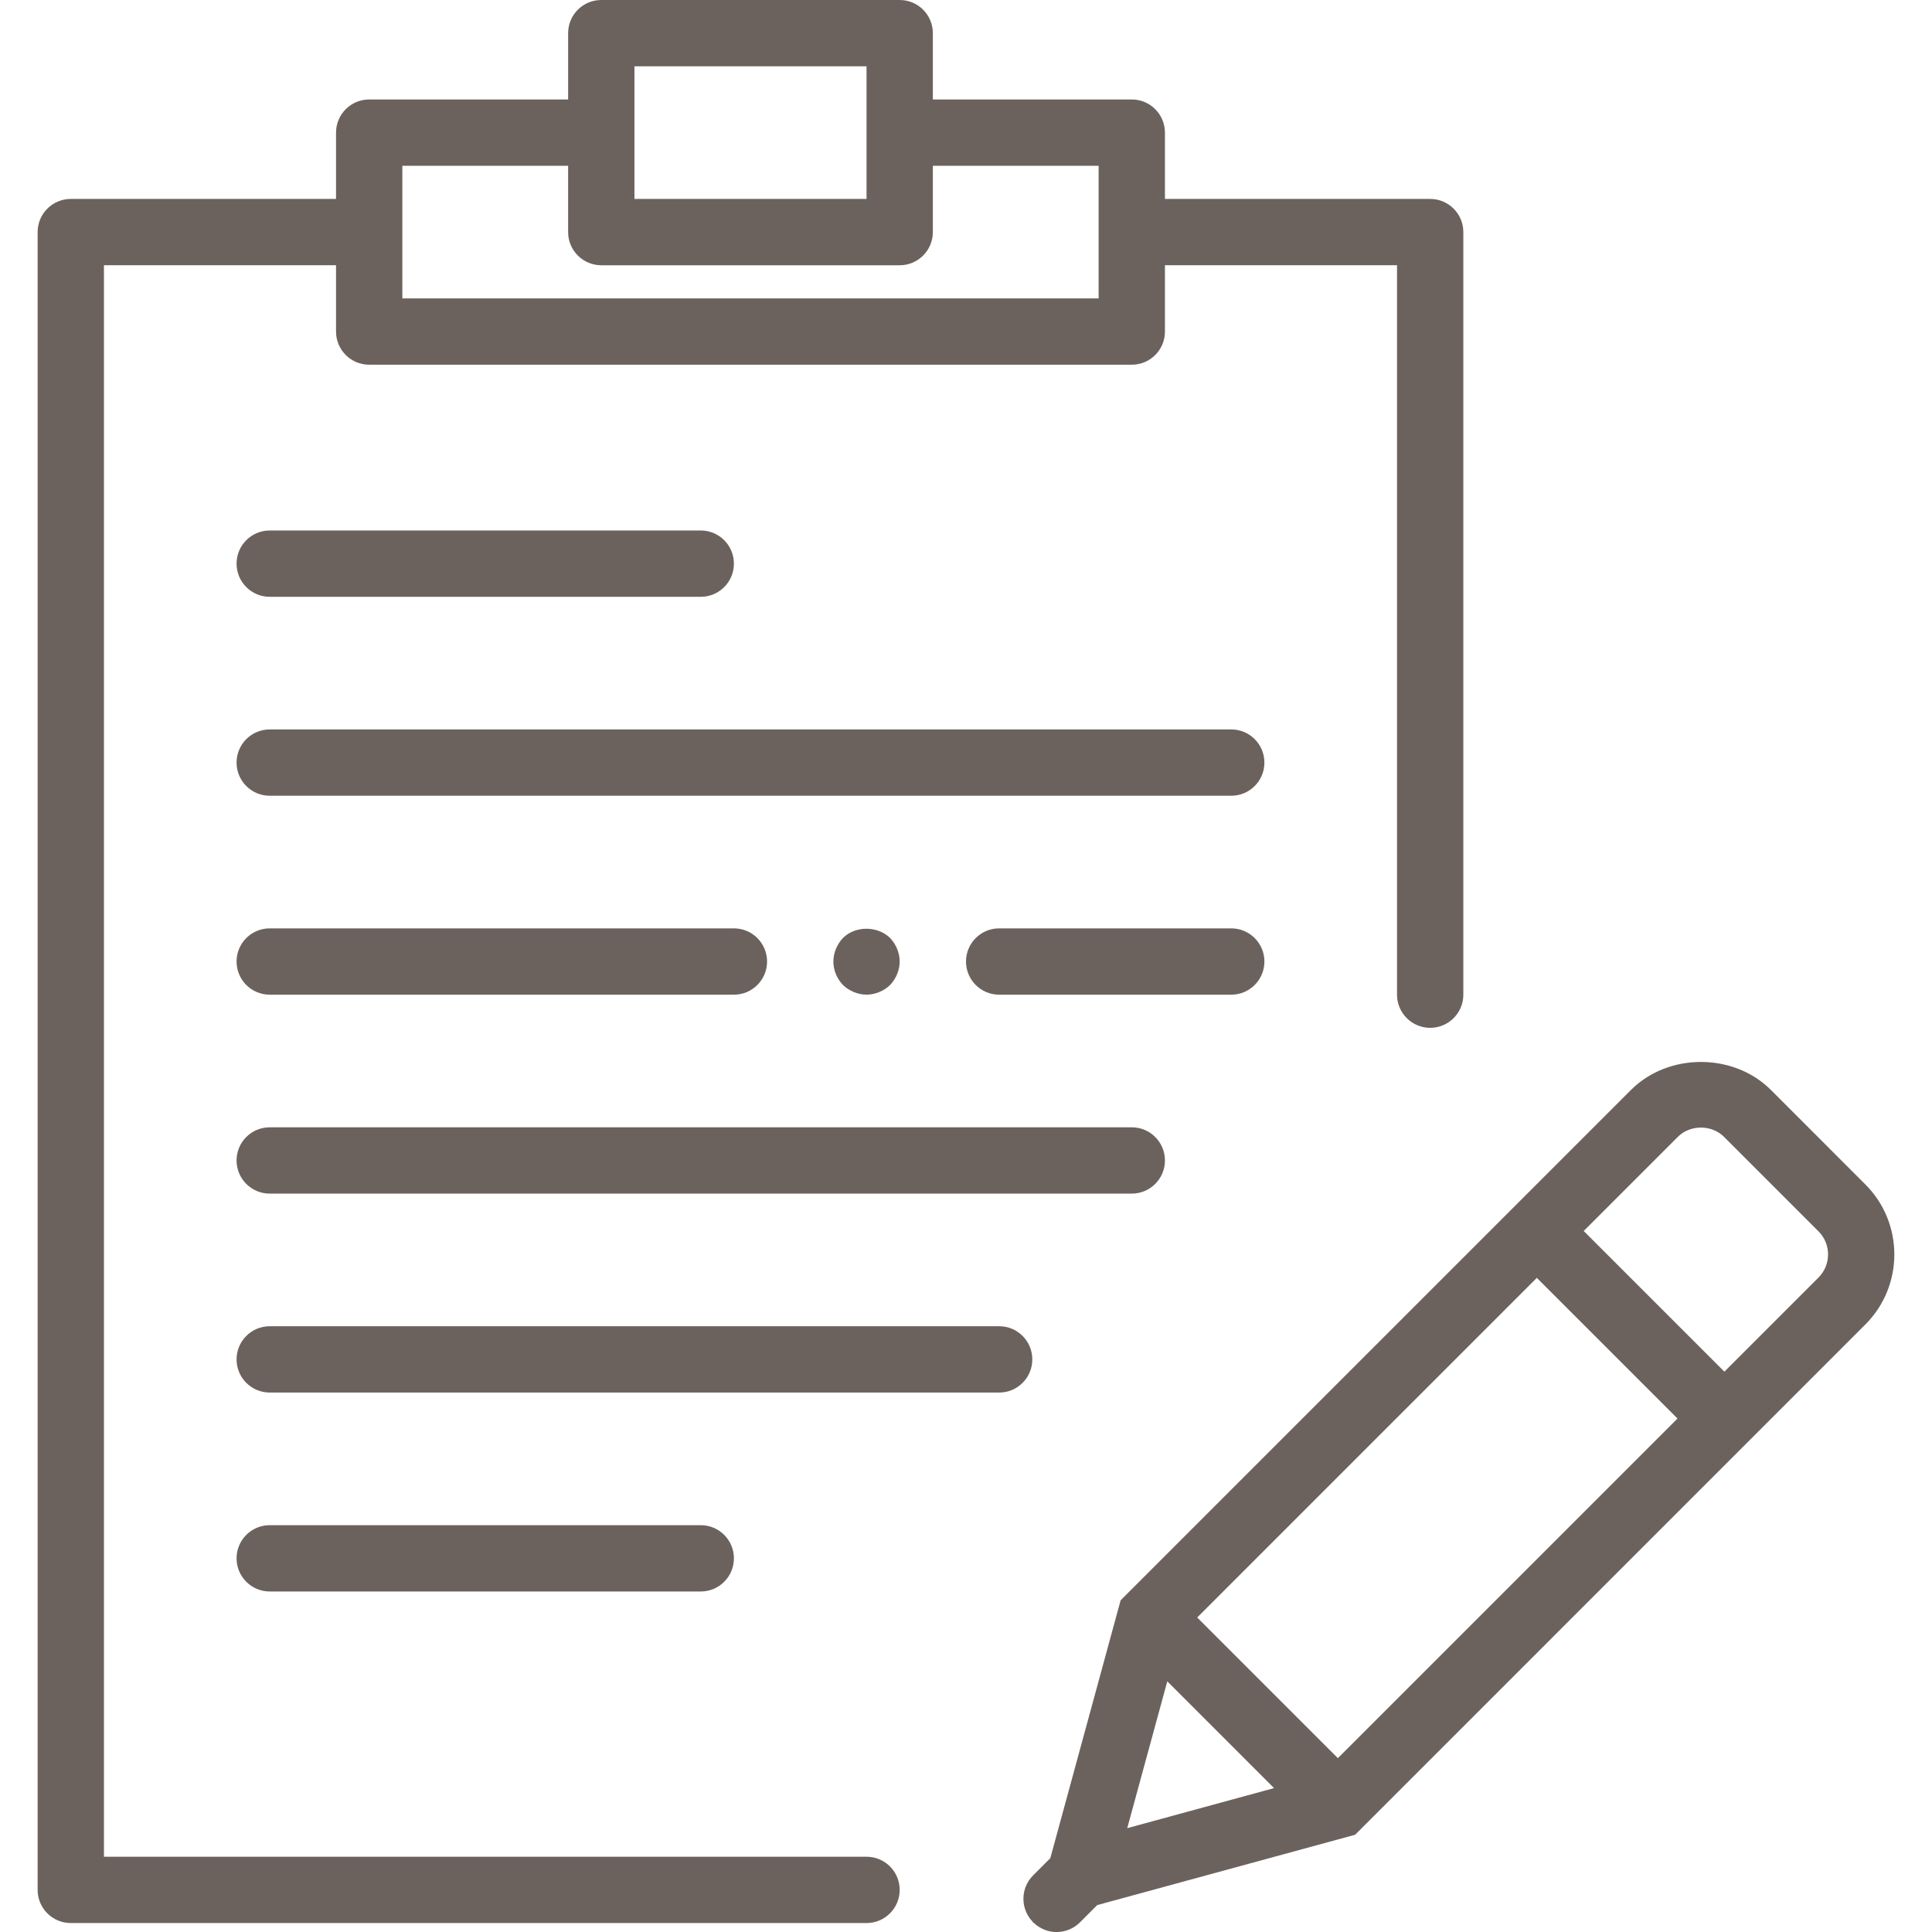 <?xml version="1.0" encoding="utf-8"?>
<!-- Generator: Adobe Illustrator 16.0.0, SVG Export Plug-In . SVG Version: 6.00 Build 0)  -->
<!DOCTYPE svg PUBLIC "-//W3C//DTD SVG 1.1//EN" "http://www.w3.org/Graphics/SVG/1.1/DTD/svg11.dtd">
<svg version="1.1" id="Capa_1" xmlns="http://www.w3.org/2000/svg" xmlns:xlink="http://www.w3.org/1999/xlink" x="0px" y="0px"
	 width="512px" height="512px" viewBox="0 0 512 512" enable-background="new 0 0 512 512" xml:space="preserve">
<g>
	<path fill="#6B625D" d="M494.348,313.896l-25.033-25.042c-9.911-9.902-27.187-9.902-37.098,0L296.98,424.089l-18.636,68.352
		l-4.561,4.561c-3.409,3.409-3.418,8.91-0.053,12.346l-0.044,0.176l0.167-0.044c1.704,1.669,3.919,2.53,6.142,2.53
		c2.25,0,4.499-0.861,6.213-2.574l4.568-4.569l68.344-18.637l135.227-135.235C504.575,340.756,504.575,324.123,494.348,313.896z
		 M317.27,428.649l90.002-90.002l37.282,37.282l-90.003,90.002L317.27,428.649z M309.344,445.572l28.293,28.294l-38.907,10.614
		L309.344,445.572z M481.923,338.56l-24.945,24.945l-37.281-37.281l24.945-24.946c3.269-3.277,8.971-3.277,12.239,0l25.042,25.042
		C485.297,329.686,485.297,335.186,481.923,338.56z"/>
	<path fill="#6B625D" d="M71.479,316.32h228.454c4.85,0,8.787-3.928,8.787-8.786c0-4.859-3.938-8.787-8.787-8.787H71.479
		c-4.85,0-8.787,3.928-8.787,8.787C62.693,312.393,66.629,316.32,71.479,316.32z"/>
	<path fill="#6B625D" d="M264.787,351.468H71.479c-4.85,0-8.787,3.927-8.787,8.786s3.937,8.787,8.787,8.787h193.308
		c4.85,0,8.786-3.928,8.786-8.787S269.646,351.468,264.787,351.468z"/>
	<path fill="#6B625D" d="M71.479,158.16h114.227c4.85,0,8.787-3.928,8.787-8.787s-3.937-8.787-8.787-8.787H71.479
		c-4.85,0-8.787,3.928-8.787,8.787S66.629,158.16,71.479,158.16z"/>
	<path fill="#6B625D" d="M185.707,421.761c4.85,0,8.787-3.928,8.787-8.787c0-4.858-3.937-8.786-8.787-8.786H71.479
		c-4.85,0-8.787,3.928-8.787,8.786c0,4.859,3.937,8.787,8.787,8.787H185.707z"/>
	<path fill="#6B625D" d="M326.293,193.307H71.479c-4.85,0-8.787,3.928-8.787,8.787s3.937,8.787,8.787,8.787h254.813
		c4.851,0,8.787-3.928,8.787-8.787S331.152,193.307,326.293,193.307z"/>
	<path fill="#6B625D" d="M71.479,263.601h123.014c4.85,0,8.787-3.928,8.787-8.787c0-4.859-3.937-8.787-8.787-8.787H71.479
		c-4.85,0-8.787,3.927-8.787,8.787C62.693,259.673,66.629,263.601,71.479,263.601z"/>
	<path fill="#6B625D" d="M335.08,254.814c0-4.859-3.937-8.787-8.787-8.787h-61.506c-4.851,0-8.787,3.927-8.787,8.787
		c0,4.859,3.937,8.787,8.787,8.787h61.506C331.152,263.601,335.08,259.673,335.08,254.814z"/>
	<path fill="#6B625D" d="M235.878,261.043c1.582-1.66,2.548-3.953,2.548-6.238s-0.967-4.569-2.548-6.239
		c-3.339-3.251-9.226-3.251-12.477,0c-1.582,1.669-2.548,3.954-2.548,6.239c0,2.38,0.966,4.578,2.548,6.238
		c1.669,1.591,3.954,2.549,6.239,2.549C231.924,263.592,234.218,262.634,235.878,261.043z"/>
	<path fill="#6B625D" d="M229.64,492.055H27.546V70.293h61.507v17.573c0,4.859,3.936,8.787,8.787,8.787h202.094
		c4.85,0,8.787-3.927,8.787-8.787V70.293h61.506v193.307c0,4.858,3.938,8.786,8.787,8.786s8.787-3.928,8.787-8.786V61.507
		c0-4.859-3.938-8.787-8.787-8.787h-70.293V35.146c0-4.859-3.938-8.787-8.787-8.787h-52.72V8.787c0-4.859-3.937-8.787-8.787-8.787
		h-79.08c-4.851,0-8.787,3.928-8.787,8.787V26.36H97.84c-4.851,0-8.787,3.928-8.787,8.787V52.72H18.76
		c-4.851,0-8.787,3.928-8.787,8.787v439.334c0,4.859,3.936,8.787,8.787,8.787h210.88c4.85,0,8.787-3.928,8.787-8.787
		S234.499,492.055,229.64,492.055z M168.133,17.573h61.507v17.573V52.72h-61.507V35.146V17.573z M106.626,43.934h43.933v17.573
		c0,4.859,3.937,8.787,8.787,8.787h79.08c4.85,0,8.787-3.928,8.787-8.787V43.934h43.933v17.573V79.08h-184.52V61.507V43.934
		L106.626,43.934z"/>
</g>
</svg>
